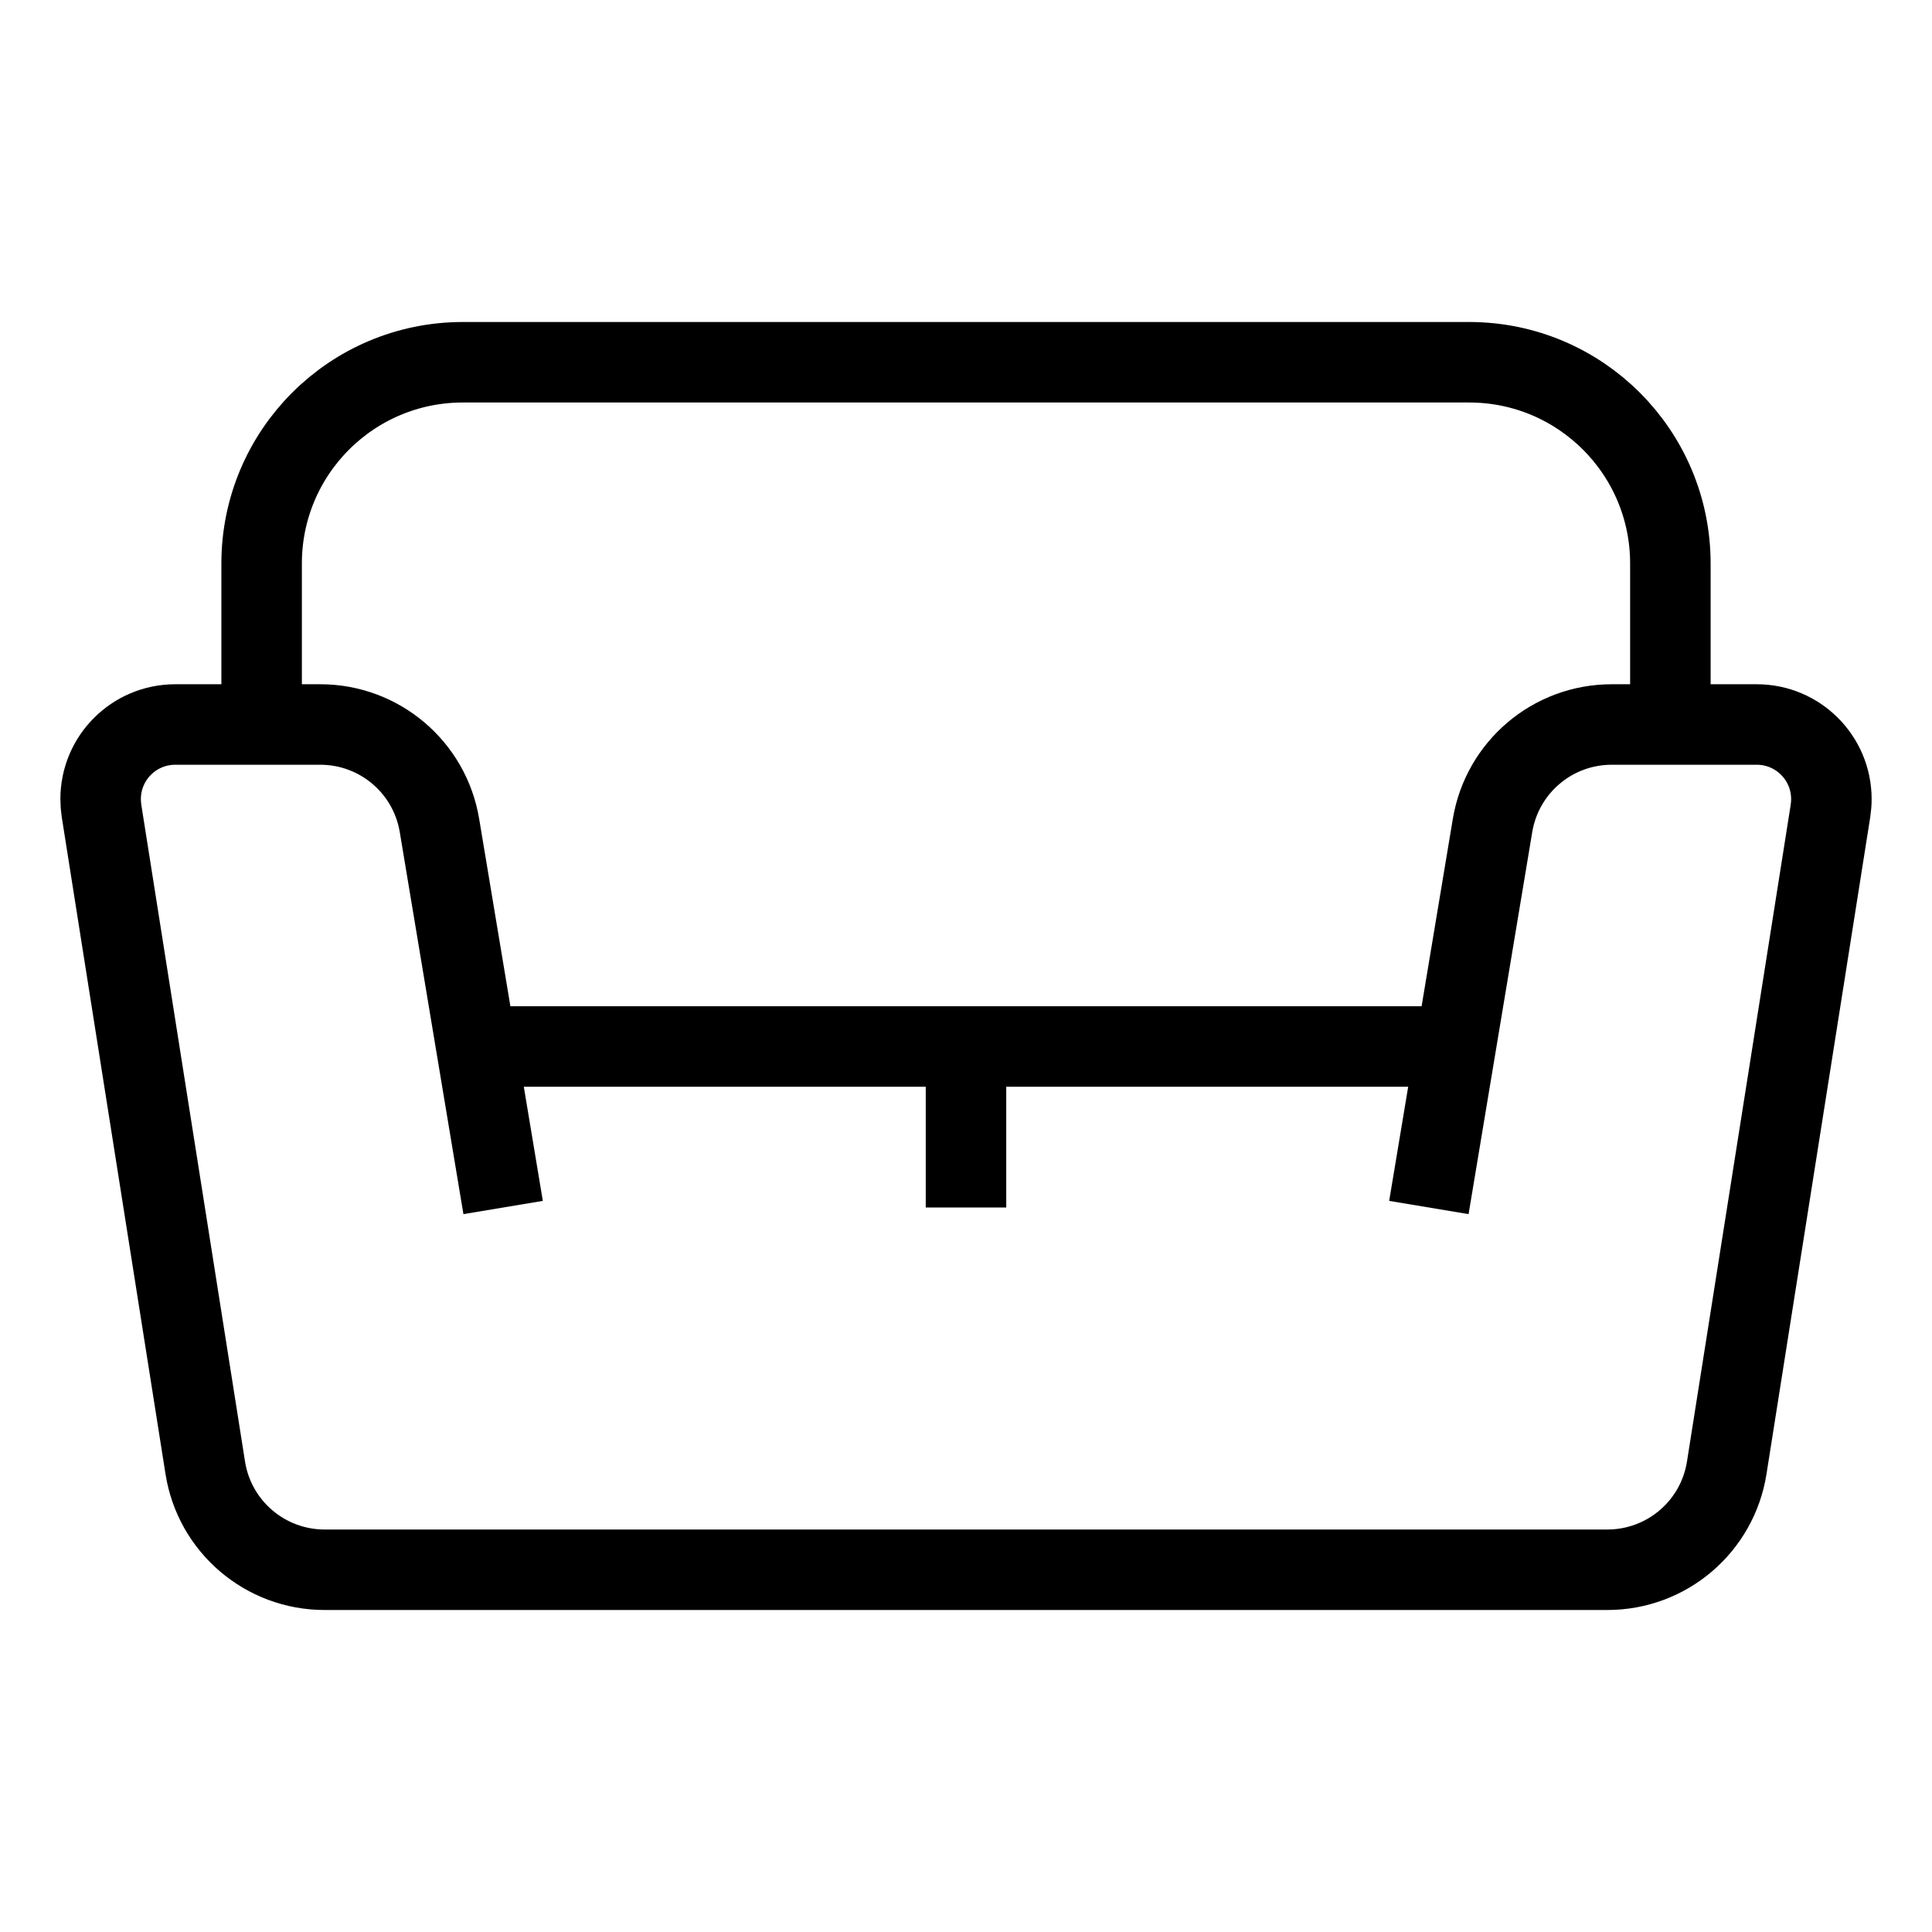 <svg xmlns="http://www.w3.org/2000/svg"   fill="none" viewBox="0 0 24 24">
  <path stroke="currentColor" strokeLinecap="round" strokeWidth="2" d="M6.25 15L5.459 10.253C5.338 9.53 4.713 9 3.979 9H2.177C1.665 9 1.25 9.415 1.25 9.927V9.927C1.25 9.976 1.254 10.024 1.261 10.072L2.55 18.234C2.665 18.963 3.294 19.5 4.032 19.5H19.968C20.706 19.5 21.335 18.963 21.45 18.234L22.739 10.072C22.746 10.024 22.75 9.976 22.75 9.927V9.927C22.75 9.415 22.335 9 21.823 9H20.021C19.287 9 18.662 9.53 18.541 10.253L17.75 15"/>
  <path stroke="currentColor" strokeWidth="2" d="M18 13H6"/>
  <path stroke="currentColor" strokeLinecap="round" strokeWidth="2" d="M12 13V15"/>
  <path stroke="currentColor" strokeWidth="2" d="M3.25 9V7C3.25 5.619 4.369 4.5 5.75 4.5H18.25C19.631 4.5 20.75 5.619 20.75 7V9"/>
</svg>
